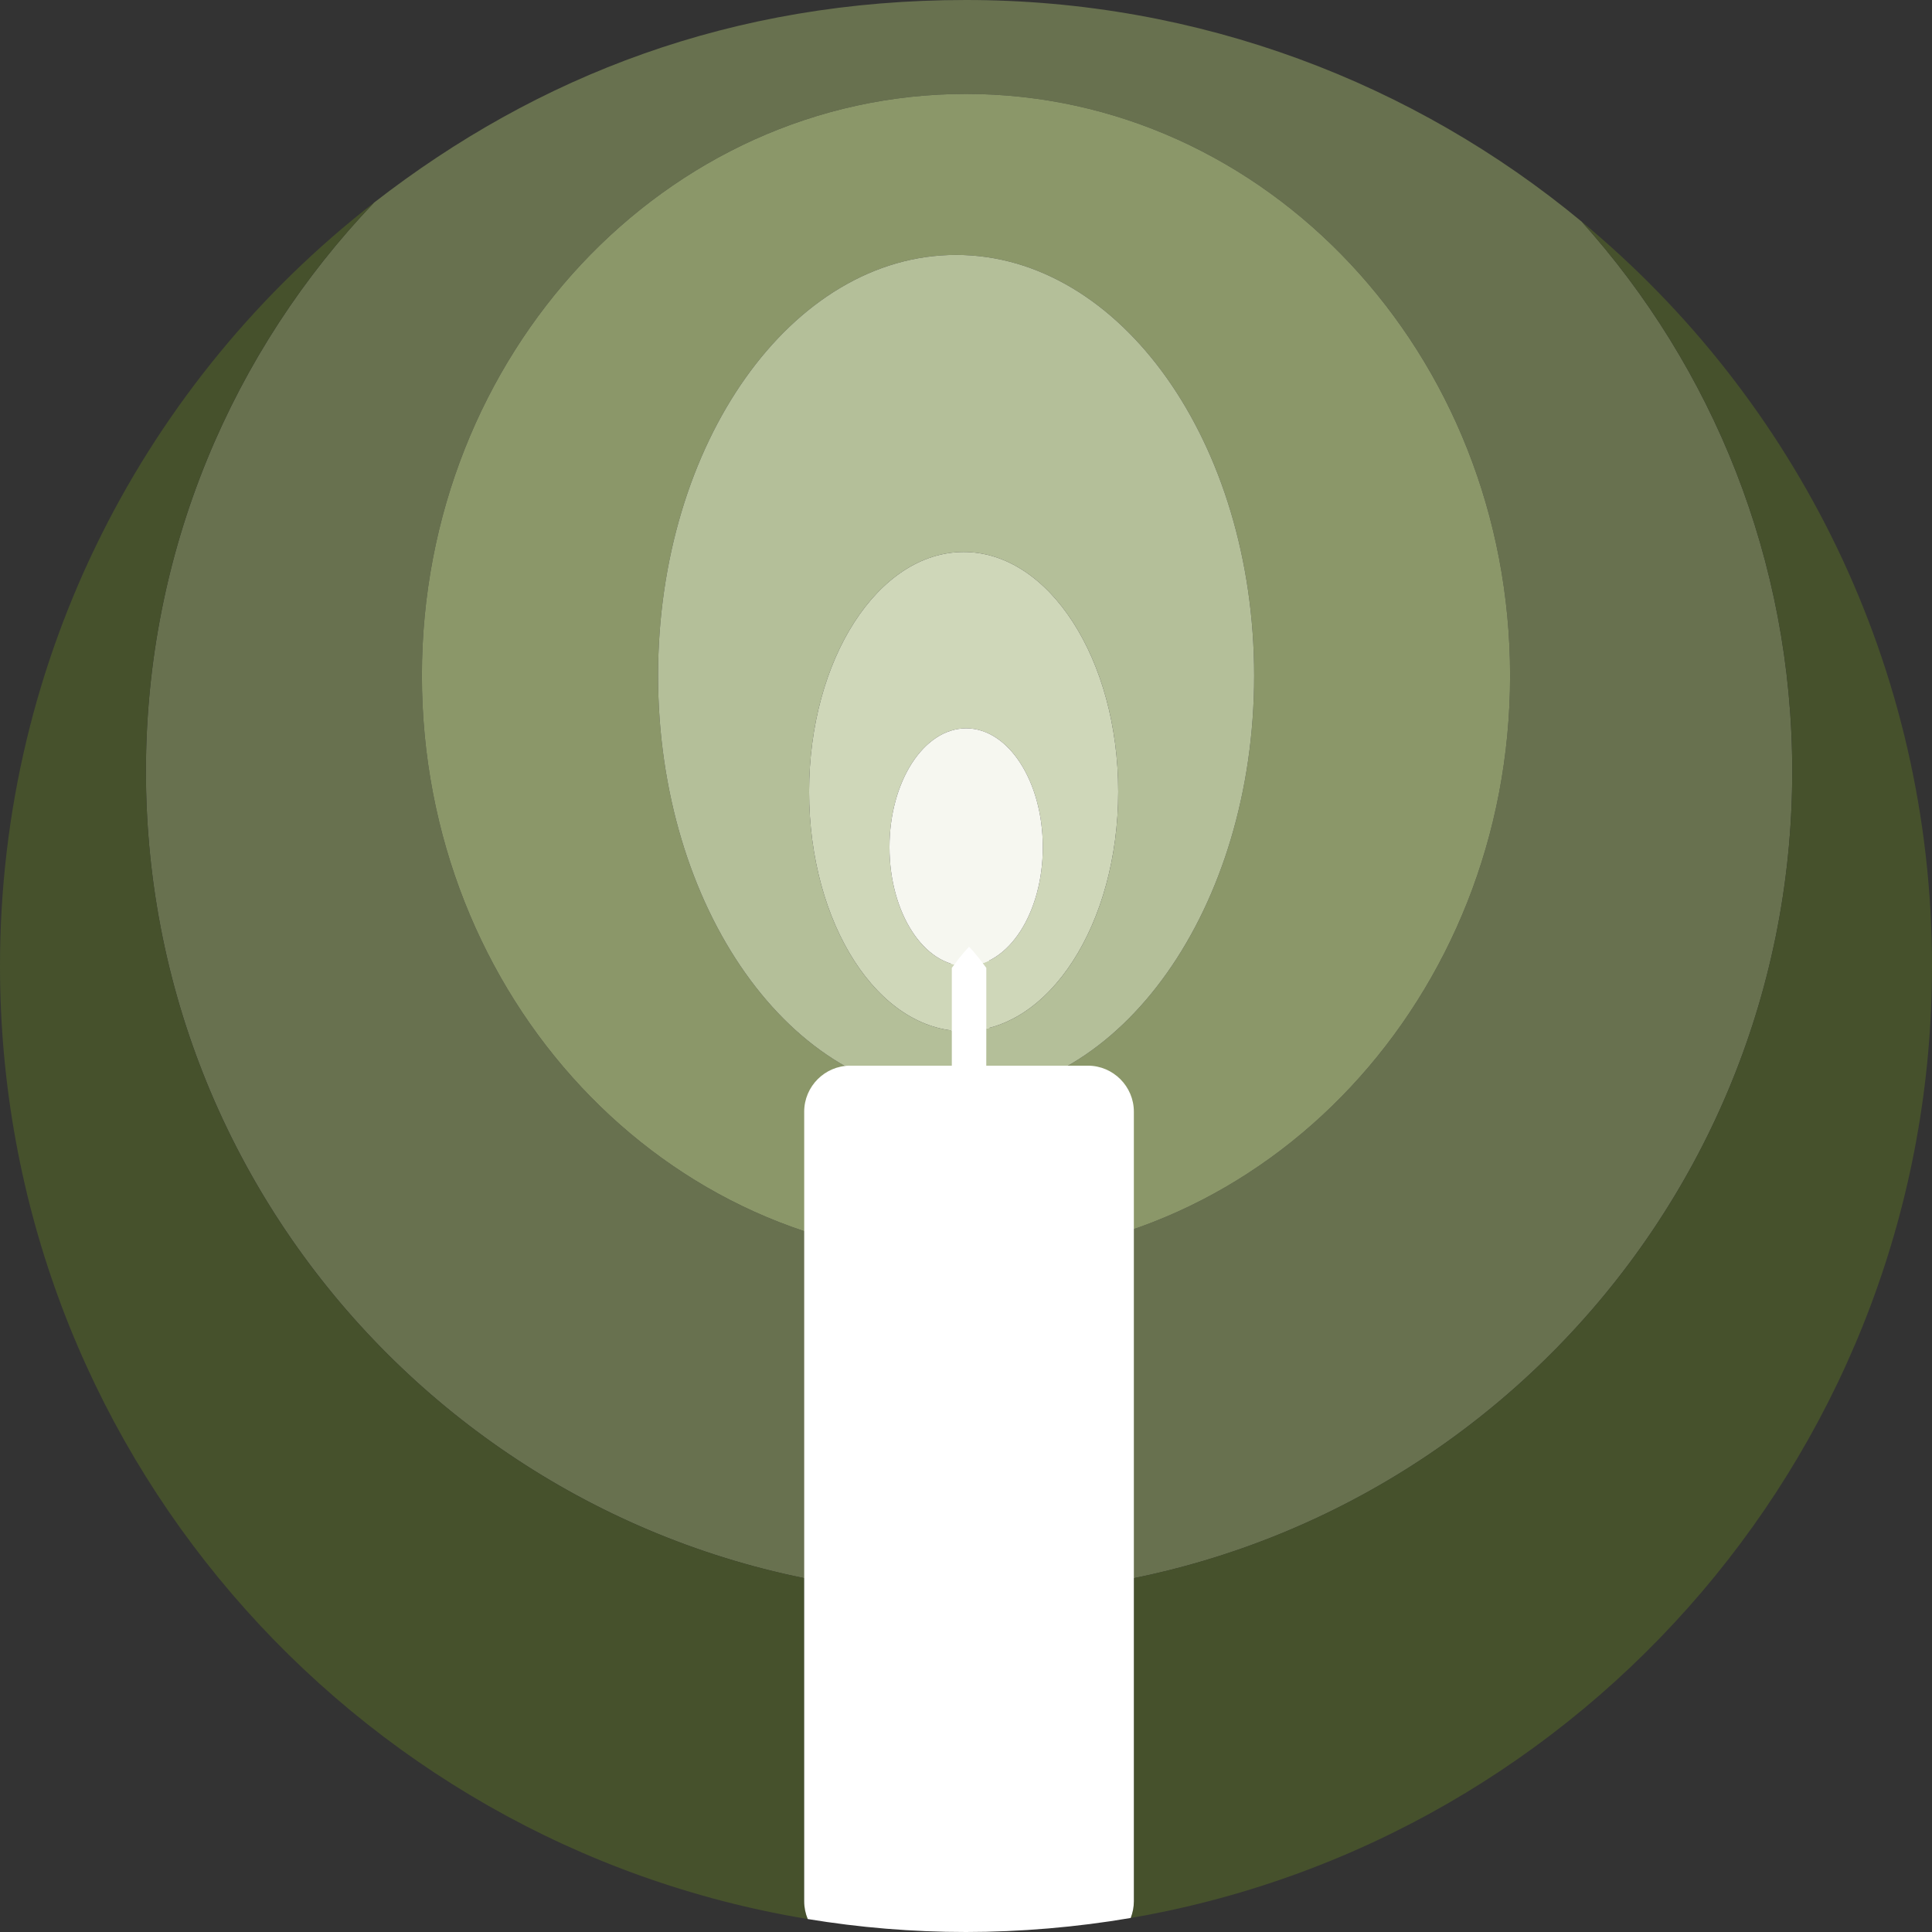 <?xml version="1.0" encoding="UTF-8"?><svg id="Lag_2" xmlns="http://www.w3.org/2000/svg" viewBox="0 0 504 504"><rect x="0" y="0" width="504" height="504" fill="#333333" stroke="none"/><defs><style>.cls-1{fill:#fff;}.cls-2{fill:#f6f7f0;}.cls-3{fill:#68714f;}.cls-4{fill:#b4bf99;}.cls-5{fill:#8b9769;}.cls-6{fill:#cfd7b9;}.cls-7{fill:#46512c;}</style></defs><g id="Lag_1-2"><g><path class="cls-1" d="M253.04,298c-1.87-2.21-3.61-4.79-5.05-7.25,.13-4.82,.02-16.75,.06-21.75,0-4.77,0-17.13,0-21.75,1.47-2.44,3.17-5.01,5-7.25,1.83,2.24,3.53,4.81,5,7.25,0,4.57,0,17.02,0,21.75,.02,5.06-.07,16.85,.05,21.75-1.44,2.46-3.18,5.04-5.05,7.25h0Z"/><path class="cls-3" d="M252.8,416c118.6,0,214.74-96.15,214.74-214.75,0-55.15-20.79-105.43-54.96-143.46C368.99,21.7,313.03,0,252,0S140.24,19.73,97.59,52.85c-36.87,38.56-59.52,90.83-59.52,148.4,0,118.6,96.14,214.75,214.74,214.75Zm-.8-391.5c78.39,0,141.94,67.94,141.94,151.75s-63.55,151.75-141.94,151.75S110.06,260.06,110.06,176.25,173.61,24.5,252,24.5Z"/><path class="cls-5" d="M252,328c78.39,0,141.94-67.94,141.94-151.75S330.39,24.5,252,24.5,110.06,92.44,110.06,176.25s63.55,151.75,141.94,151.75Zm-2.58-261.5c42.94,0,77.75,49.14,77.75,109.75s-34.81,109.75-77.75,109.75-77.75-49.14-77.75-109.75,34.81-109.75,77.75-109.75Z"/><path class="cls-4" d="M249.42,286c42.94,0,77.75-49.14,77.75-109.75s-34.81-109.75-77.75-109.75-77.75,49.14-77.75,109.75,34.81,109.75,77.75,109.75Zm1.97-142c22.27,0,40.32,27.98,40.32,62.5s-18.05,62.5-40.32,62.5-40.32-27.98-40.32-62.5,18.05-62.5,40.32-62.5Z"/><path class="cls-6" d="M251.39,269c22.27,0,40.32-27.98,40.32-62.5s-18.05-62.5-40.32-62.5-40.32,27.98-40.32,62.5,18.05,62.5,40.32,62.5Zm.65-79c11.05,0,20,13.88,20,31s-8.95,31-20,31-20-13.88-20-31,8.95-31,20-31Z"/><ellipse class="cls-2" cx="252.04" cy="221" rx="20" ry="31"/><g><path class="cls-7" d="M209.79,411.69c-97.99-19.92-171.73-106.57-171.73-210.44,0-57.57,22.65-109.84,59.52-148.4C38.21,98.96,0,171.01,0,252c0,125.12,91.19,228.92,210.73,248.62-.6-1.42-.93-2.98-.93-4.62v-84.31Z"/><path class="cls-7" d="M504,252c0-78.15-35.58-147.98-91.41-194.21,34.16,38.03,54.96,88.31,54.96,143.46,0,103.88-73.75,190.53-171.75,210.44v84.31c0,1.53-.3,2.99-.83,4.34,118.71-20.39,209.03-123.81,209.03-248.34Z"/></g><path class="cls-1" d="M283.79,278h-62c-6.6,0-12,5.4-12,12v206c0,1.63,.33,3.19,.93,4.62,13.43,2.21,27.22,3.38,41.27,3.38s29-1.26,42.97-3.66c.53-1.35,.83-2.81,.83-4.34v-206c0-6.6-5.4-12-12-12Z"/><path class="cls-1" d="M252.79,291c-1.65-1.64-3.25-3.62-4.54-5.5,.09-3.68,.03-12.69,.05-16.5,0-3.61,0-13,0-16.5,1.37-1.83,2.69-3.67,4.5-5.5,1.81,1.83,3.13,3.67,4.5,5.5,0,3.45,0,12.92,0,16.5,.01,3.85-.05,12.77,.04,16.5-1.3,1.88-2.89,3.86-4.54,5.5h0Z"/></g></g></svg>